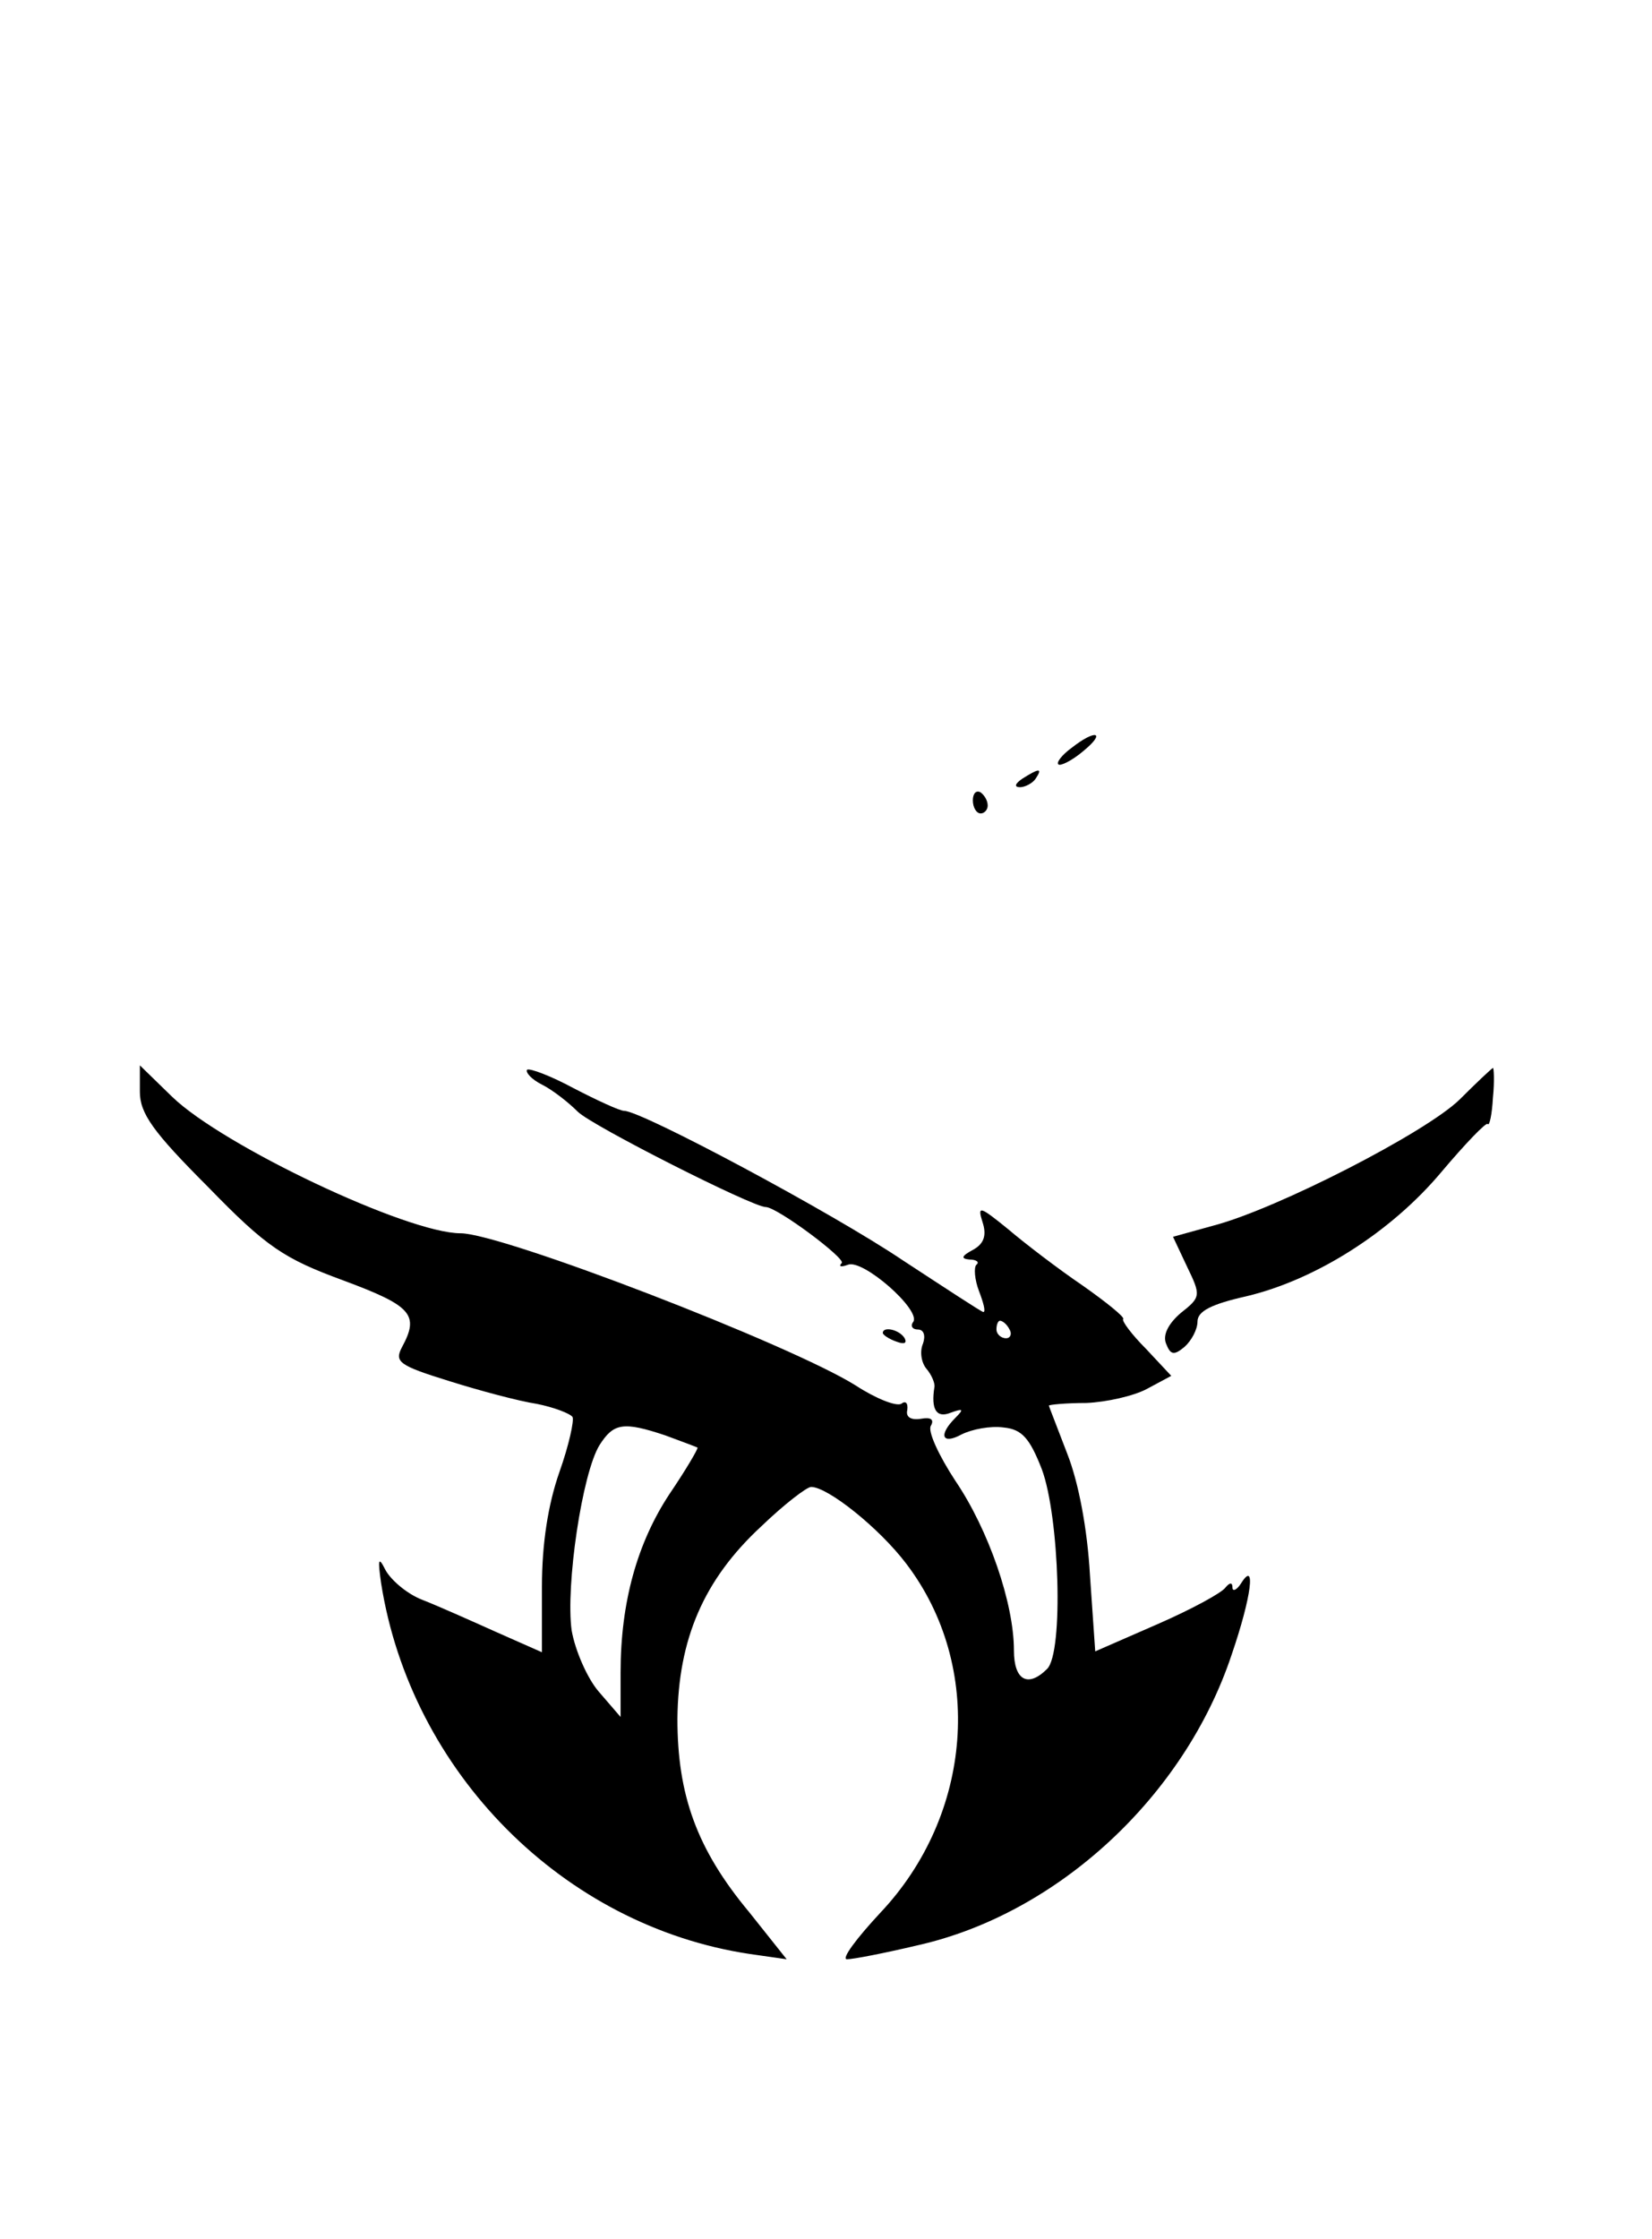<?xml version="1.0" standalone="no"?>
<!DOCTYPE svg PUBLIC "-//W3C//DTD SVG 20010904//EN"
 "http://www.w3.org/TR/2001/REC-SVG-20010904/DTD/svg10.dtd">
<svg version="1.0" xmlns="http://www.w3.org/2000/svg"
 width="189pt" height="256pt" viewBox="0 0 189 256"
 preserveAspectRatio="xMidYMid meet">

<g transform="translate(0,256) scale(0.1,-0.1)"
fill="#000000" stroke="none">
<path d="M1226 1705 c-11 -8 -18 -17 -15 -19 2 -2 15 4 28 15 27 22 15 26 -13
4z"/>
<path d="M1170 1670 c-9 -6 -10 -10 -3 -10 6 0 15 5 18 10 8 12 4 12 -15 0z"/>
<path d="M1113 1645 c0 -8 4 -15 9 -15 4 0 8 4 8 9 0 6 -4 12 -8 15 -5 3 -9
-1 -9 -9z"/>
<path d="M160 1312 c0 -25 15 -46 78 -109 67 -69 87 -82 155 -107 78 -29 87
-39 67 -76 -9 -17 -4 -21 54 -39 35 -11 80 -23 100 -26 20 -4 38 -11 41 -15 2
-4 -4 -32 -15 -63 -13 -37 -20 -82 -20 -131 l0 -75 -52 23 c-29 13 -67 30 -85
37 -18 7 -36 23 -42 34 -8 16 -9 13 -5 -15 34 -216 208 -392 422 -424 l42 -6
-43 54 c-60 72 -82 134 -82 221 1 91 30 159 96 220 26 25 52 45 57 45 19 0 78
-47 109 -88 89 -117 76 -287 -30 -399 -27 -29 -45 -53 -38 -53 7 0 43 7 81 16
160 36 305 170 359 332 23 67 28 109 11 82 -5 -8 -10 -10 -10 -5 0 6 -3 6 -8
0 -4 -6 -39 -25 -78 -42 l-71 -31 -6 87 c-3 53 -13 106 -26 139 -11 29 -21 54
-21 55 0 1 19 3 43 3 23 1 54 8 69 16 l28 15 -29 31 c-16 16 -28 32 -26 34 2
2 -19 19 -46 38 -28 19 -66 48 -86 65 -32 26 -35 27 -29 8 5 -15 2 -25 -11
-32 -13 -7 -14 -10 -4 -11 8 0 12 -3 8 -6 -3 -3 -2 -17 3 -30 5 -13 8 -24 5
-24 -2 0 -43 27 -92 59 -80 54 -299 171 -319 171 -5 0 -31 12 -58 26 -26 14
-50 23 -53 21 -2 -3 5 -11 17 -17 12 -6 30 -20 41 -31 16 -16 200 -109 215
-109 13 0 92 -59 87 -64 -4 -4 -1 -5 7 -2 17 7 83 -51 75 -65 -4 -5 -1 -9 5
-9 7 0 9 -7 6 -16 -4 -9 -2 -22 4 -29 6 -7 10 -17 9 -21 -4 -25 2 -36 19 -29
14 5 15 4 5 -6 -20 -20 -15 -31 7 -19 12 6 33 10 48 8 21 -2 30 -12 44 -48 20
-54 25 -209 6 -228 -22 -22 -38 -13 -38 21 0 54 -29 138 -67 194 -19 29 -32
57 -28 63 4 7 0 10 -11 8 -12 -2 -18 2 -16 10 1 8 -2 11 -7 7 -6 -3 -29 6 -52
21 -75 47 -405 174 -452 174 -61 0 -272 100 -330 156 l-37 36 0 -30z m995
-272 c3 -5 1 -10 -4 -10 -6 0 -11 5 -11 10 0 6 2 10 4 10 3 0 8 -4 11 -10z
m-394 -121 c19 -7 35 -13 37 -14 1 -1 -13 -25 -32 -53 -37 -56 -56 -124 -56
-204 l0 -51 -25 29 c-13 15 -27 47 -31 70 -7 51 12 180 32 212 16 25 27 27 75
11z"/>
<path d="M1670 1303 c-39 -38 -209 -125 -281 -144 l-47 -13 16 -34 c16 -33 16
-35 -7 -53 -14 -12 -21 -25 -17 -35 5 -13 9 -14 21 -4 8 7 15 20 15 29 0 12
16 20 56 29 80 19 166 74 223 142 27 32 51 57 53 55 2 -3 5 11 6 30 2 19 1 35
0 34 -2 -1 -19 -17 -38 -36z"/>
<path d="M1010 1036 c0 -2 7 -7 16 -10 8 -3 12 -2 9 4 -6 10 -25 14 -25 6z"/>
</g>
</svg>
